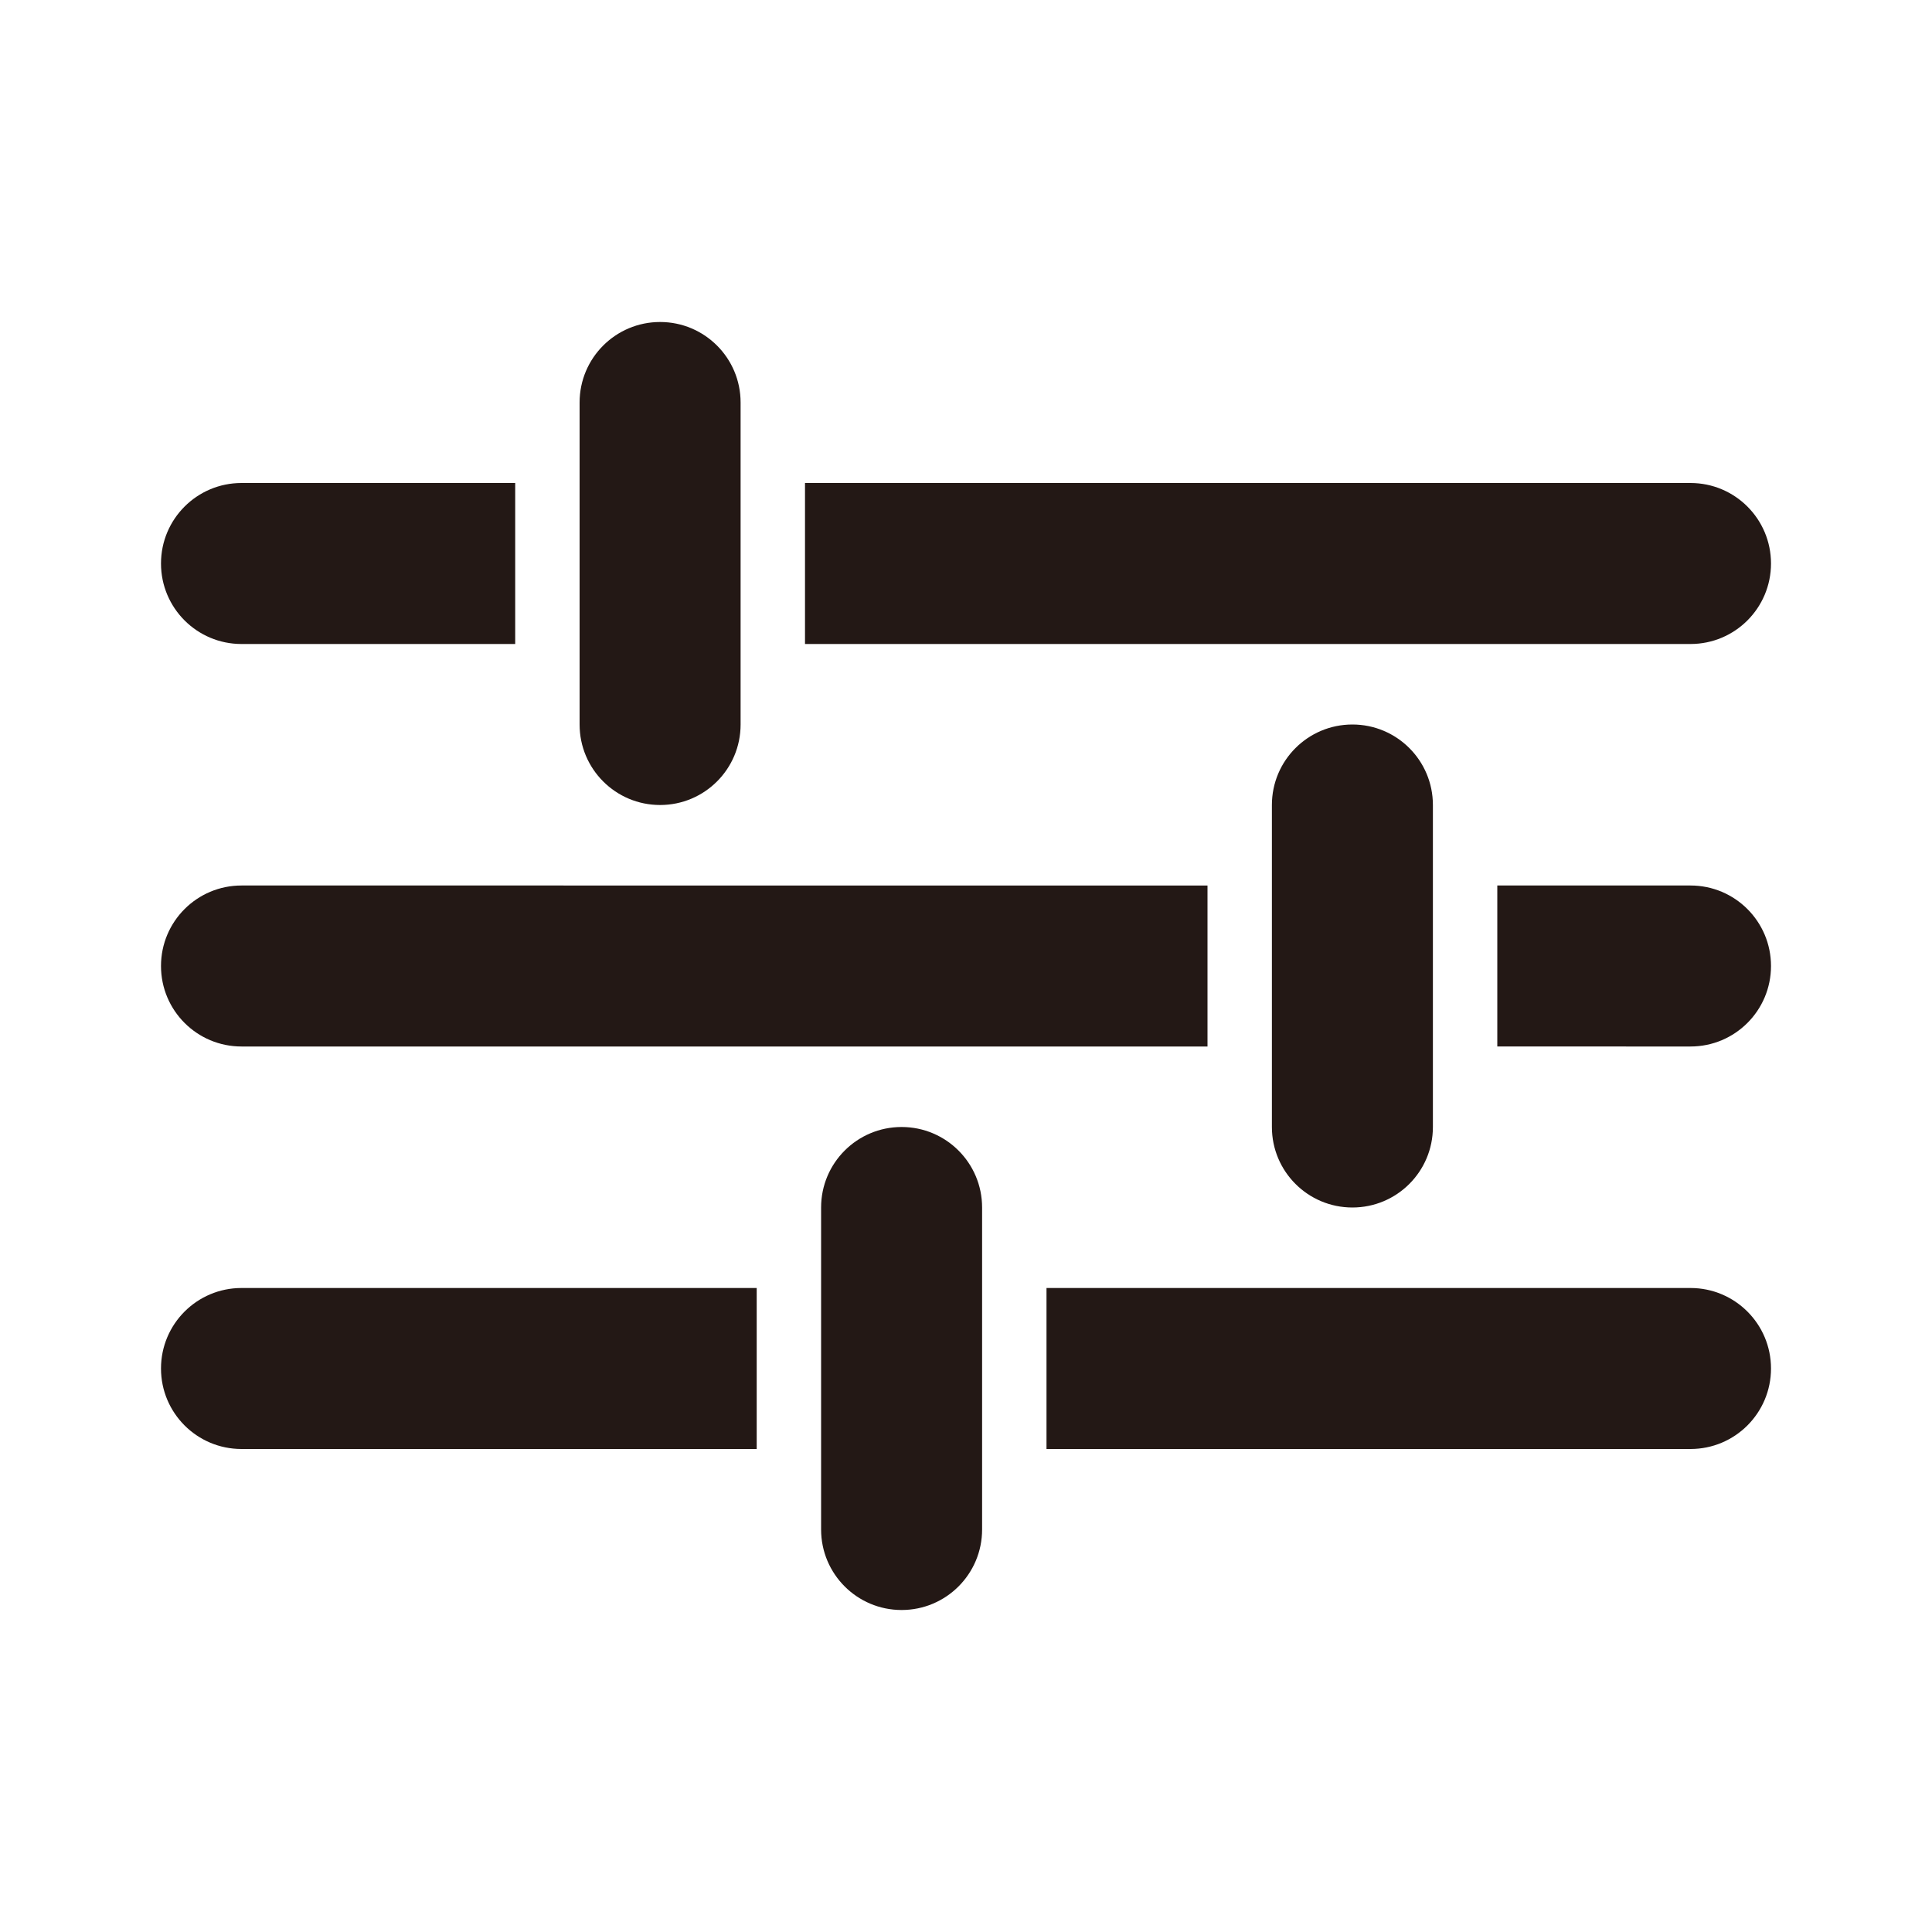 <?xml version="1.0" encoding="utf-8"?>
<!-- Generator: Adobe Illustrator 16.0.5, SVG Export Plug-In . SVG Version: 6.00 Build 0)  -->
<!DOCTYPE svg PUBLIC "-//W3C//DTD SVG 1.1//EN" "http://www.w3.org/Graphics/SVG/1.1/DTD/svg11.dtd">
<svg version="1.1" id="Layer_1" xmlns="http://www.w3.org/2000/svg" xmlns:xlink="http://www.w3.org/1999/xlink" x="0px" y="0px"
	 width="24px" height="24px" viewBox="0 0 24 24" enable-background="new 0 0 24 24" xml:space="preserve">
<g>
	<path fill="#231815" d="M2,7c0,0.553,0.448,1,1,1h3.4V6H3C2.448,6,2,6.447,2,7z"/>
	<path fill="#231815" d="M21,6H10v2h11c0.552,0,1-0.447,1-1S21.552,6,21,6z"/>
	<path fill="#231815" d="M8.2,4c-0.552,0-1,0.447-1,1v4c0,0.553,0.448,1,1,1s1-0.447,1-1V5
		C9.2,4.447,8.752,4,8.2,4z"/>
</g>
<g>
	<path fill="#231815" d="M2,12c0,0.553,0.448,1,1,1h12v-2H3C2.448,11,2,11.447,2,12z"/>
	<path fill="#231815" d="M21,11h-2.4v2H21c0.552,0,1-0.447,1-1S21.552,11,21,11z"/>
	<path fill="#231815" d="M16.8,9c-0.552,0-1,0.447-1,1v4c0,0.553,0.448,1,1,1s1-0.447,1-1v-4
		C17.8,9.447,17.352,9,16.8,9z"/>
</g>
<g>
	<path fill="#231815" d="M2,17c0,0.553,0.448,1,1,1h6.4v-2H3C2.448,16,2,16.447,2,17z"/>
	<path fill="#231815" d="M21,16h-8v2h8c0.552,0,1-0.447,1-1S21.552,16,21,16z"/>
	<path fill="#231815" d="M11.2,14c-0.552,0-1,0.447-1,1v4c0,0.553,0.448,1,1,1s1-0.447,1-1v-4
		C12.2,14.447,11.752,14,11.2,14z"/>
</g>
</svg>

